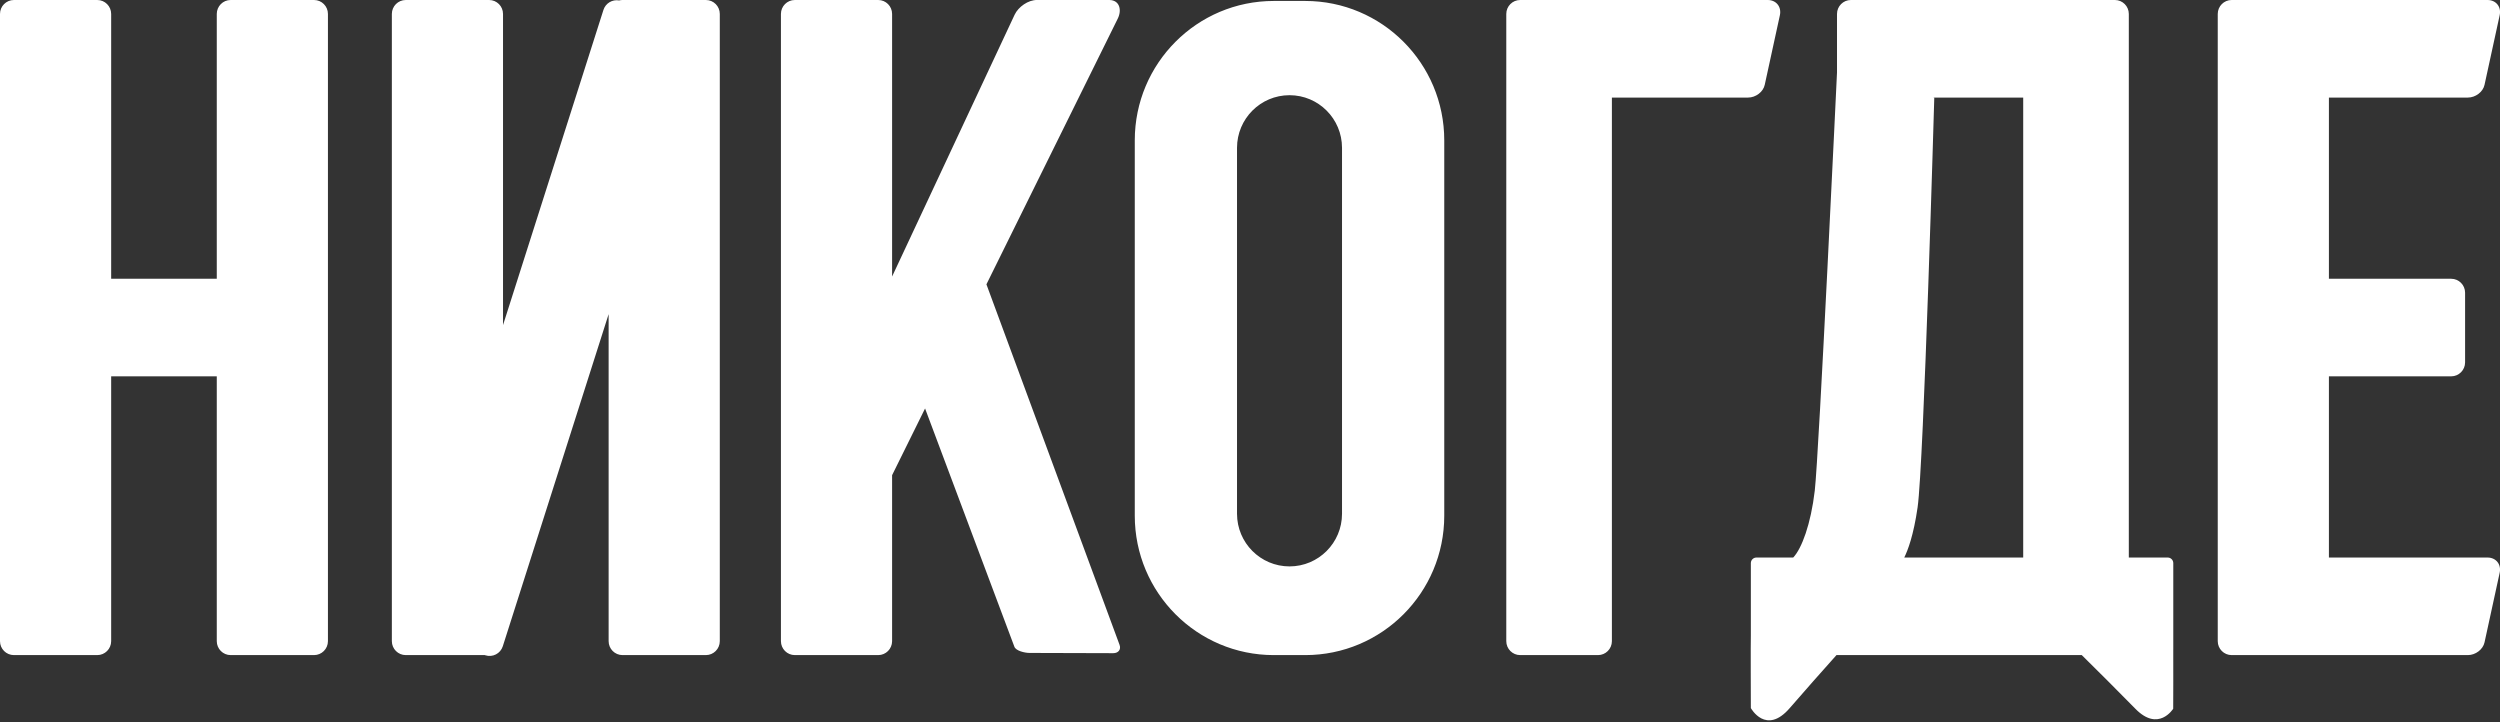 <svg width="509" height="147" viewBox="0 0 509 147" fill="none" xmlns="http://www.w3.org/2000/svg">
<rect x="0" y="0" width="509" height="147" fill="#333333" stroke="none"/>
<path fill-rule="evenodd" clip-rule="evenodd" d="M505.85 17.276C505.537 18.715 504.02 19.865 502.458 19.865H474.166V56.757H499.061C500.624 56.757 501.892 58.028 501.892 59.595V73.784C501.892 75.351 500.624 76.622 499.061 76.622H474.166V113.514H506.462C508.199 113.514 509.303 114.917 508.933 116.62L505.85 130.79C505.537 132.229 504.02 133.378 502.458 133.378H471.335H469.639H454.364C452.8 133.378 451.533 132.108 451.533 130.541V2.838C451.533 1.271 452.8 1.57696e-05 454.364 1.57696e-05H469.957H471.335H506.462C508.199 1.57696e-05 509.303 1.403 508.933 3.107L505.85 17.276ZM442.463 144.299C442.463 144.299 439.47 149.13 434.757 144.299C431.395 140.853 426.642 136.137 423.849 133.378H373.905C371.043 136.583 367.235 140.872 364.395 144.162C359.55 149.775 356.473 144.162 356.473 144.162C356.473 144.162 356.419 130.09 356.473 129.405V114.649C356.473 114.021 356.98 113.514 357.606 113.514H365.097C366.839 111.688 368.691 106.692 369.488 99.892C370.326 92.728 374.013 14.757 374.014 14.757V2.838C374.014 1.271 375.281 1.57696e-05 376.845 1.57696e-05H414.756H430.595C432.159 1.57696e-05 433.426 1.271 433.426 2.838V17.027V113.514H441.347C441.973 113.514 442.48 114.021 442.48 114.649V132.243C442.48 132.252 442.477 132.26 442.477 132.268C442.503 134.916 442.463 144.299 442.463 144.299ZM411.925 19.865H393.585L393.818 19.926C393.818 19.926 391.679 94.586 390.423 103.297C389.602 108.991 388.435 112.051 387.706 113.514H411.925V19.865ZM359.3 17.276C358.987 18.715 357.47 19.865 355.908 19.865H328.182V130.541C328.182 132.108 326.914 133.378 325.351 133.378H309.511C307.948 133.378 306.68 132.108 306.68 130.541V2.838C306.68 1.271 307.948 1.57696e-05 309.511 1.57696e-05H323.407H325.351H359.912C361.649 1.57696e-05 362.753 1.403 362.383 3.107L359.3 17.276ZM265.742 133.378H259.349C243.714 133.378 231.04 120.673 231.04 105V28.574C231.04 12.901 243.714 0.195 259.349 0.195H265.742C281.377 0.195 294.051 12.901 294.051 28.574V105C294.051 120.673 281.377 133.378 265.742 133.378ZM273.235 30.098C273.235 24.18 268.449 19.382 262.545 19.382C256.642 19.382 251.856 24.18 251.856 30.098V104.604C251.856 110.522 256.642 115.32 262.545 115.32C268.449 115.32 273.235 110.522 273.235 104.604V30.098ZM226.653 132.987L209.587 132.937C208.685 132.935 206.851 132.534 206.528 131.676L188.344 83.166L181.631 96.747V130.541C181.631 132.108 180.364 133.378 178.801 133.378H161.829C160.266 133.378 158.998 132.108 158.998 130.541V2.838C158.998 1.271 160.266 1.57696e-05 161.829 1.57696e-05H178.801C180.364 1.57696e-05 181.631 1.271 181.631 2.838V56.301L206.573 3.006C207.322 1.406 209.348 -0.047 211.187 1.57696e-05H225.908C227.975 0.053 228.434 2.055 227.581 3.781L200.836 57.891L227.942 131.294C228.288 132.232 227.708 132.99 226.653 132.987ZM143.719 133.378H126.748C125.185 133.378 123.917 132.108 123.917 130.541V63.958L102.371 131.577C101.896 133.07 100.303 133.893 98.814 133.415L98.698 133.378H82.613C81.049 133.378 79.782 132.108 79.782 130.541V2.838C79.782 1.271 81.049 1.57696e-05 82.613 1.57696e-05H99.585C101.148 1.57696e-05 102.415 1.271 102.415 2.838V66.188L122.861 2.019C123.297 0.65 124.673 -0.153 126.047 0.091C126.272 0.034 126.505 1.57696e-05 126.748 1.57696e-05H143.719C145.282 1.57696e-05 146.55 1.271 146.55 2.838V130.541C146.55 132.108 145.282 133.378 143.719 133.378ZM63.937 133.378H46.966C45.402 133.378 44.135 132.108 44.135 130.541V76.622H22.633V130.541C22.633 132.108 21.366 133.378 19.802 133.378H2.831C1.268 133.378 0 132.108 0 130.541V2.838C0 1.271 1.268 1.57696e-05 2.831 1.57696e-05H19.802C21.366 1.57696e-05 22.633 1.271 22.633 2.838V56.757H44.135V2.838C44.135 1.271 45.402 1.57696e-05 46.966 1.57696e-05H63.937C65.501 1.57696e-05 66.768 1.271 66.768 2.838V130.541C66.768 132.108 65.501 133.378 63.937 133.378Z" fill="white"/>
</svg>
